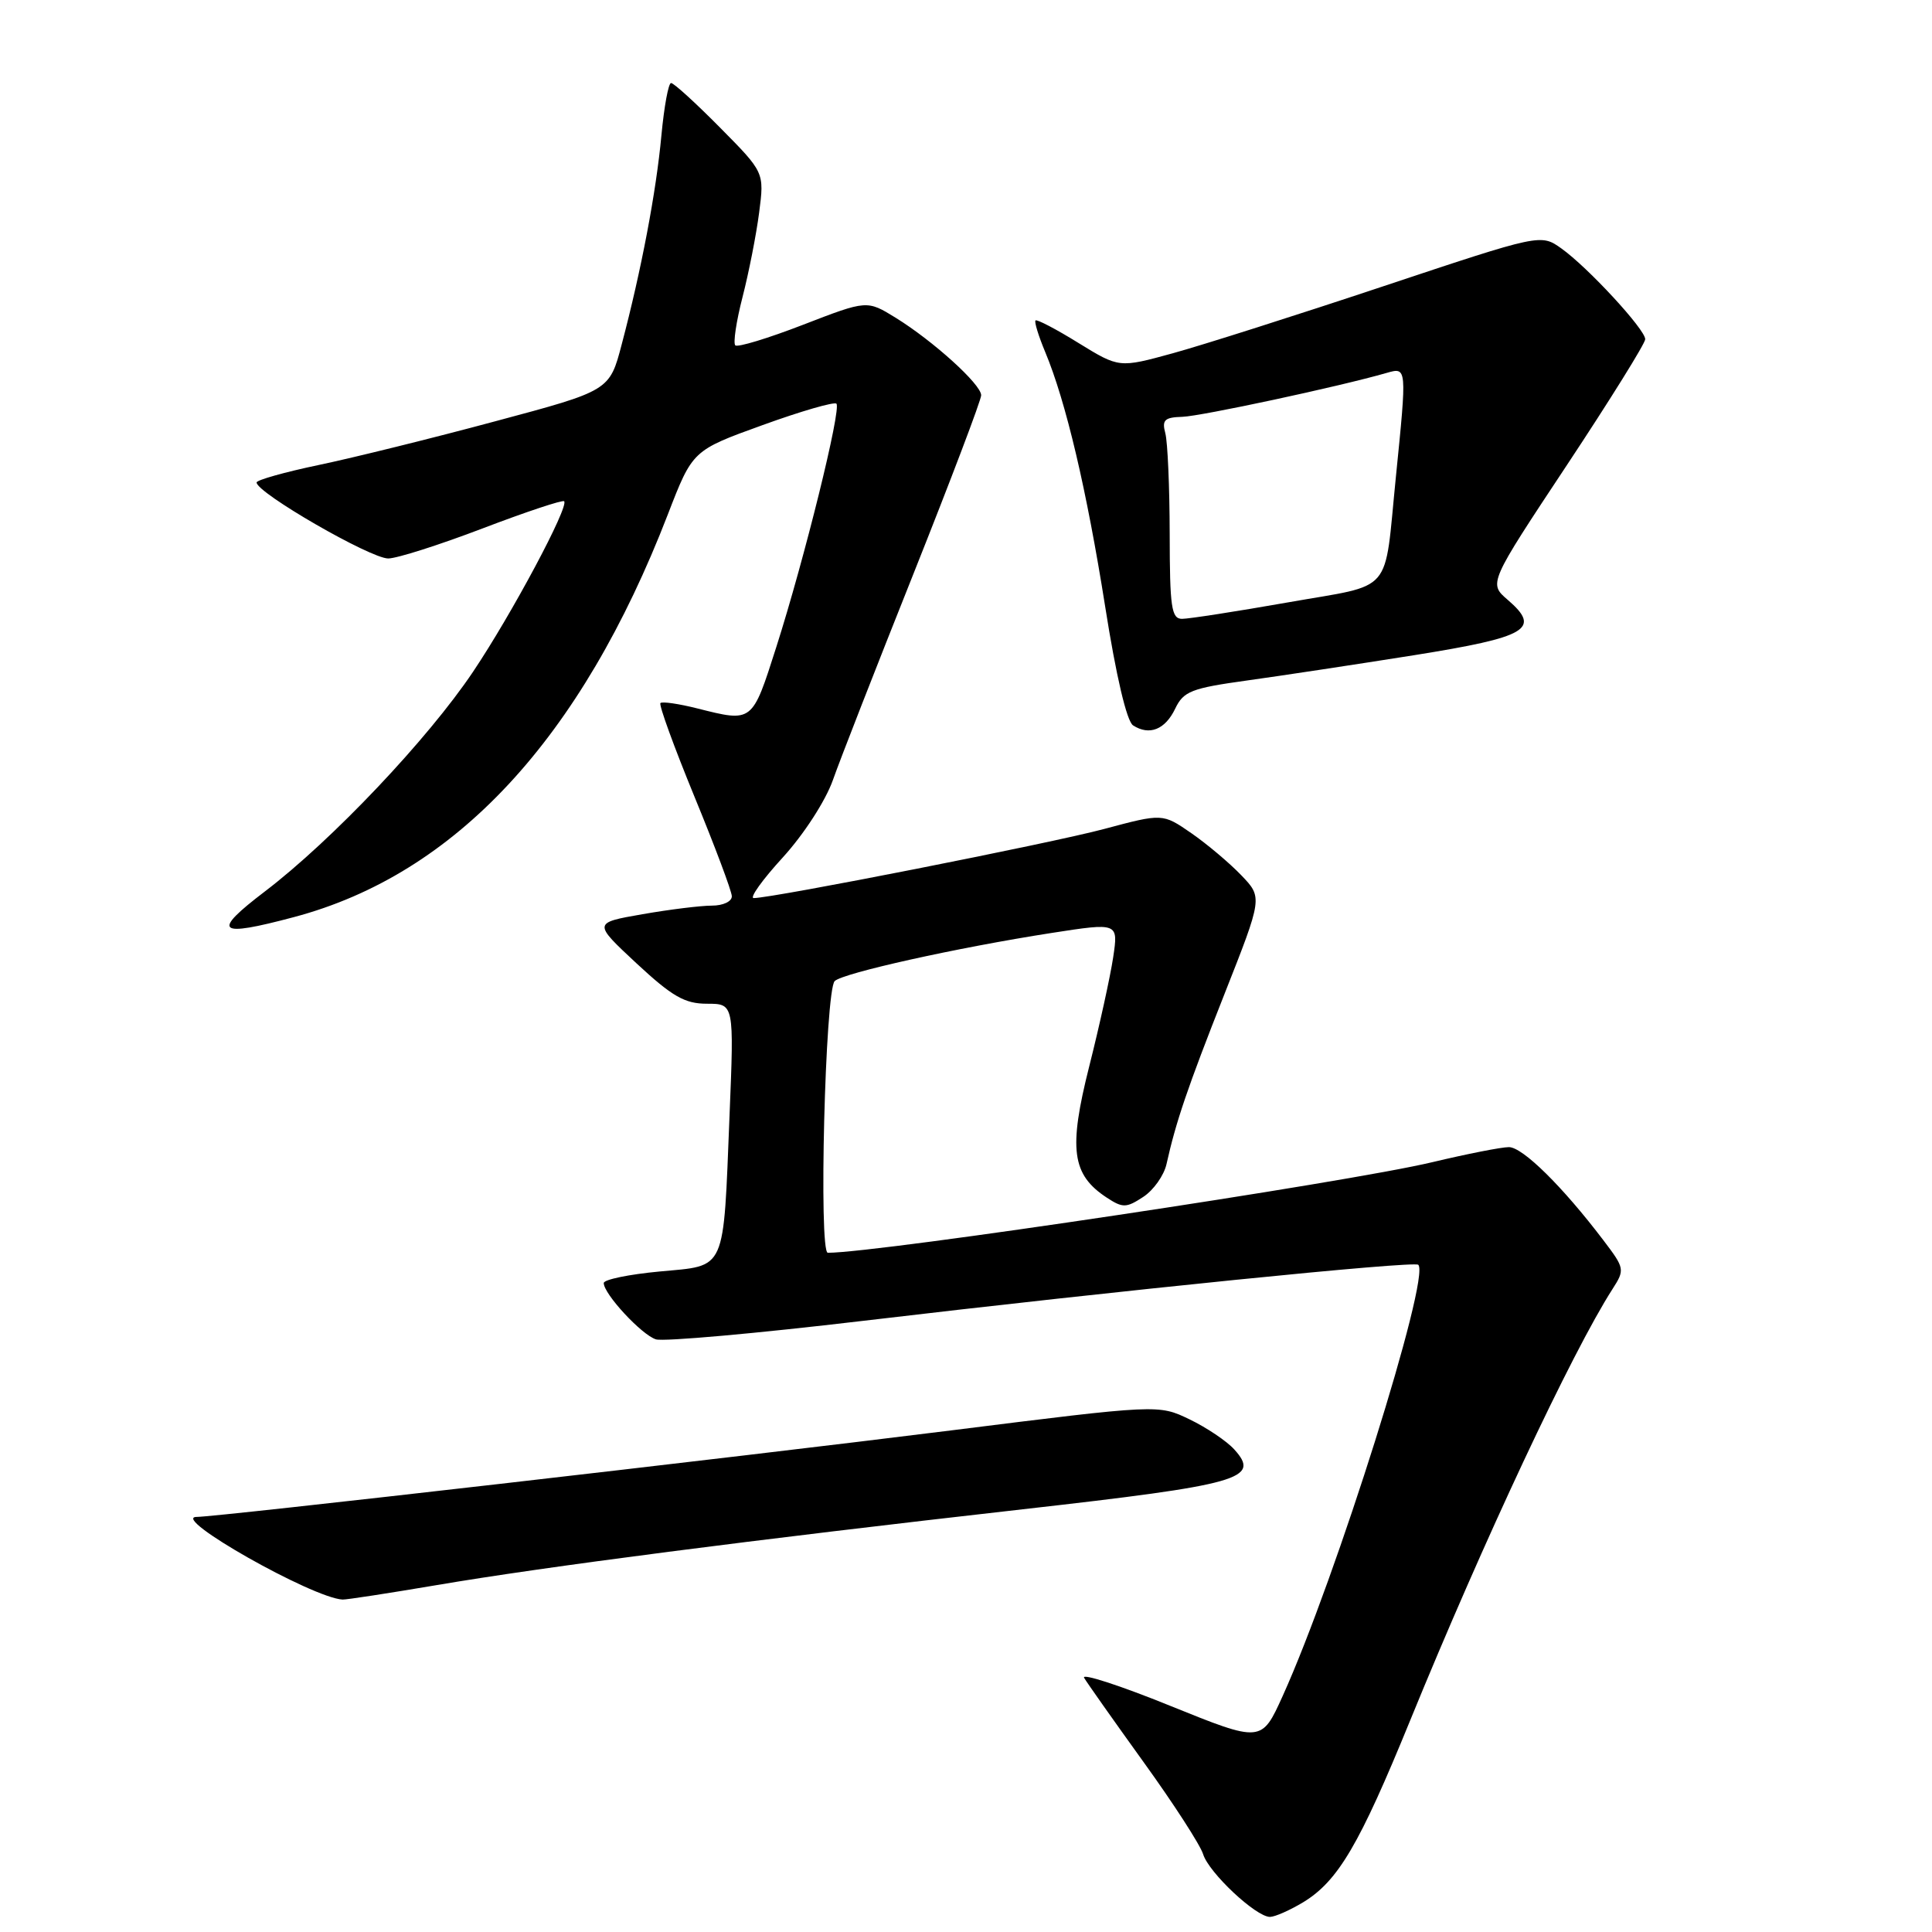 <?xml version="1.0" encoding="UTF-8" standalone="no"?>
<!DOCTYPE svg PUBLIC "-//W3C//DTD SVG 1.1//EN" "http://www.w3.org/Graphics/SVG/1.1/DTD/svg11.dtd" >
<svg xmlns="http://www.w3.org/2000/svg" xmlns:xlink="http://www.w3.org/1999/xlink" version="1.1" viewBox="0 0 256 256">
 <g >
 <path fill="currentColor"
d=" M 172.71 252.04 C 177.31 249.23 180.14 244.41 186.84 228.00 C 196.54 204.25 208.30 179.17 213.65 170.83 C 215.32 168.23 215.29 168.07 212.45 164.33 C 207.06 157.23 201.76 152.00 199.94 152.00 C 198.94 152.00 194.39 152.90 189.81 153.99 C 178.53 156.69 116.43 166.00 109.69 166.00 C 108.46 166.00 109.34 131.26 110.60 130.00 C 111.66 128.94 126.81 125.57 139.35 123.62 C 148.19 122.25 148.19 122.25 147.50 126.86 C 147.12 129.39 145.69 135.91 144.32 141.33 C 141.56 152.27 142.02 155.65 146.65 158.69 C 148.77 160.08 149.24 160.07 151.48 158.60 C 152.85 157.71 154.24 155.74 154.57 154.24 C 155.82 148.63 157.33 144.17 162.25 131.71 C 167.30 118.92 167.30 118.92 164.48 115.98 C 162.93 114.36 159.95 111.85 157.86 110.40 C 154.05 107.77 154.05 107.77 146.28 109.85 C 139.17 111.75 102.40 119.00 99.87 119.00 C 99.28 119.00 101.01 116.58 103.72 113.62 C 106.51 110.56 109.38 106.13 110.36 103.37 C 111.30 100.69 116.11 88.38 121.05 76.00 C 125.98 63.62 130.02 52.99 130.01 52.37 C 130.00 50.92 123.65 45.18 118.69 42.11 C 114.88 39.76 114.88 39.76 106.42 43.03 C 101.77 44.83 97.72 46.06 97.43 45.76 C 97.13 45.46 97.56 42.58 98.39 39.36 C 99.22 36.14 100.21 31.10 100.59 28.17 C 101.28 22.84 101.28 22.84 95.42 16.92 C 92.20 13.66 89.28 11.00 88.92 11.00 C 88.57 11.00 88.00 14.12 87.64 17.94 C 86.95 25.43 84.97 35.84 82.38 45.63 C 80.77 51.77 80.77 51.77 65.63 55.82 C 57.31 58.06 46.79 60.66 42.25 61.61 C 37.71 62.56 34.00 63.61 34.00 63.93 C 34.00 65.30 49.08 74.00 51.44 74.00 C 52.58 74.00 58.20 72.21 63.94 70.02 C 69.68 67.83 74.55 66.21 74.75 66.42 C 75.43 67.10 67.82 81.36 62.69 89.00 C 56.71 97.92 44.01 111.33 35.10 118.12 C 27.96 123.56 28.74 124.24 38.95 121.52 C 60.36 115.83 76.99 97.92 88.49 68.17 C 91.77 59.68 91.77 59.68 101.04 56.33 C 106.14 54.48 110.54 53.21 110.83 53.49 C 111.51 54.17 106.60 74.04 102.86 85.75 C 99.65 95.80 99.75 95.72 92.40 93.87 C 89.94 93.25 87.74 92.93 87.51 93.16 C 87.28 93.39 89.31 98.96 92.01 105.54 C 94.72 112.12 96.95 118.06 96.97 118.75 C 96.99 119.45 95.82 120.00 94.33 120.00 C 92.86 120.00 88.72 120.51 85.12 121.14 C 78.58 122.28 78.58 122.28 84.33 127.64 C 89.08 132.05 90.73 133.00 93.68 133.00 C 97.27 133.00 97.27 133.00 96.67 147.75 C 95.82 168.77 96.33 167.64 87.40 168.48 C 83.33 168.86 80.00 169.55 80.00 170.01 C 80.00 171.46 85.01 176.87 86.91 177.47 C 87.92 177.79 100.26 176.69 114.35 175.02 C 148.43 170.98 187.38 167.05 187.93 167.59 C 189.57 169.23 177.04 209.08 169.97 224.71 C 167.16 230.92 167.16 230.92 155.06 226.03 C 148.41 223.33 143.27 221.67 143.65 222.32 C 144.03 222.97 147.58 228.00 151.54 233.50 C 155.51 239.00 159.05 244.48 159.42 245.69 C 160.18 248.15 166.42 254.00 168.28 254.00 C 168.95 253.99 170.94 253.11 172.71 252.04 Z  M 57.89 210.03 C 72.10 207.61 99.70 204.04 135.50 199.99 C 164.40 196.72 167.08 195.96 163.55 192.06 C 162.55 190.95 159.88 189.16 157.62 188.07 C 153.50 186.09 153.50 186.09 126.00 189.54 C 97.34 193.13 28.73 201.00 26.06 201.00 C 22.44 201.00 41.39 211.74 45.39 211.95 C 45.88 211.98 51.50 211.11 57.89 210.03 Z  M 155.72 93.90 C 156.82 91.60 157.86 91.19 165.23 90.17 C 169.78 89.54 179.74 88.03 187.36 86.82 C 202.44 84.41 204.26 83.34 199.79 79.49 C 197.24 77.30 197.24 77.30 207.62 61.63 C 213.33 53.01 218.00 45.50 218.00 44.95 C 218.00 43.65 210.40 35.42 206.89 32.92 C 204.16 30.98 204.16 30.98 183.33 37.92 C 171.87 41.74 159.30 45.74 155.40 46.81 C 148.29 48.76 148.29 48.76 142.91 45.45 C 139.96 43.62 137.39 42.28 137.21 42.46 C 137.03 42.64 137.61 44.52 138.49 46.63 C 141.24 53.21 143.99 64.90 146.44 80.37 C 147.89 89.58 149.30 95.58 150.14 96.12 C 152.30 97.51 154.39 96.68 155.72 93.90 Z  M 154.99 70.75 C 154.98 64.56 154.72 58.56 154.41 57.40 C 153.94 55.65 154.31 55.30 156.67 55.23 C 159.14 55.15 177.44 51.23 183.75 49.41 C 186.43 48.64 186.43 48.63 184.96 63.21 C 183.36 79.05 184.86 77.31 170.66 79.82 C 163.84 81.02 157.53 82.00 156.63 82.00 C 155.22 82.00 155.00 80.48 154.99 70.75 Z "/>
</g>
</svg>